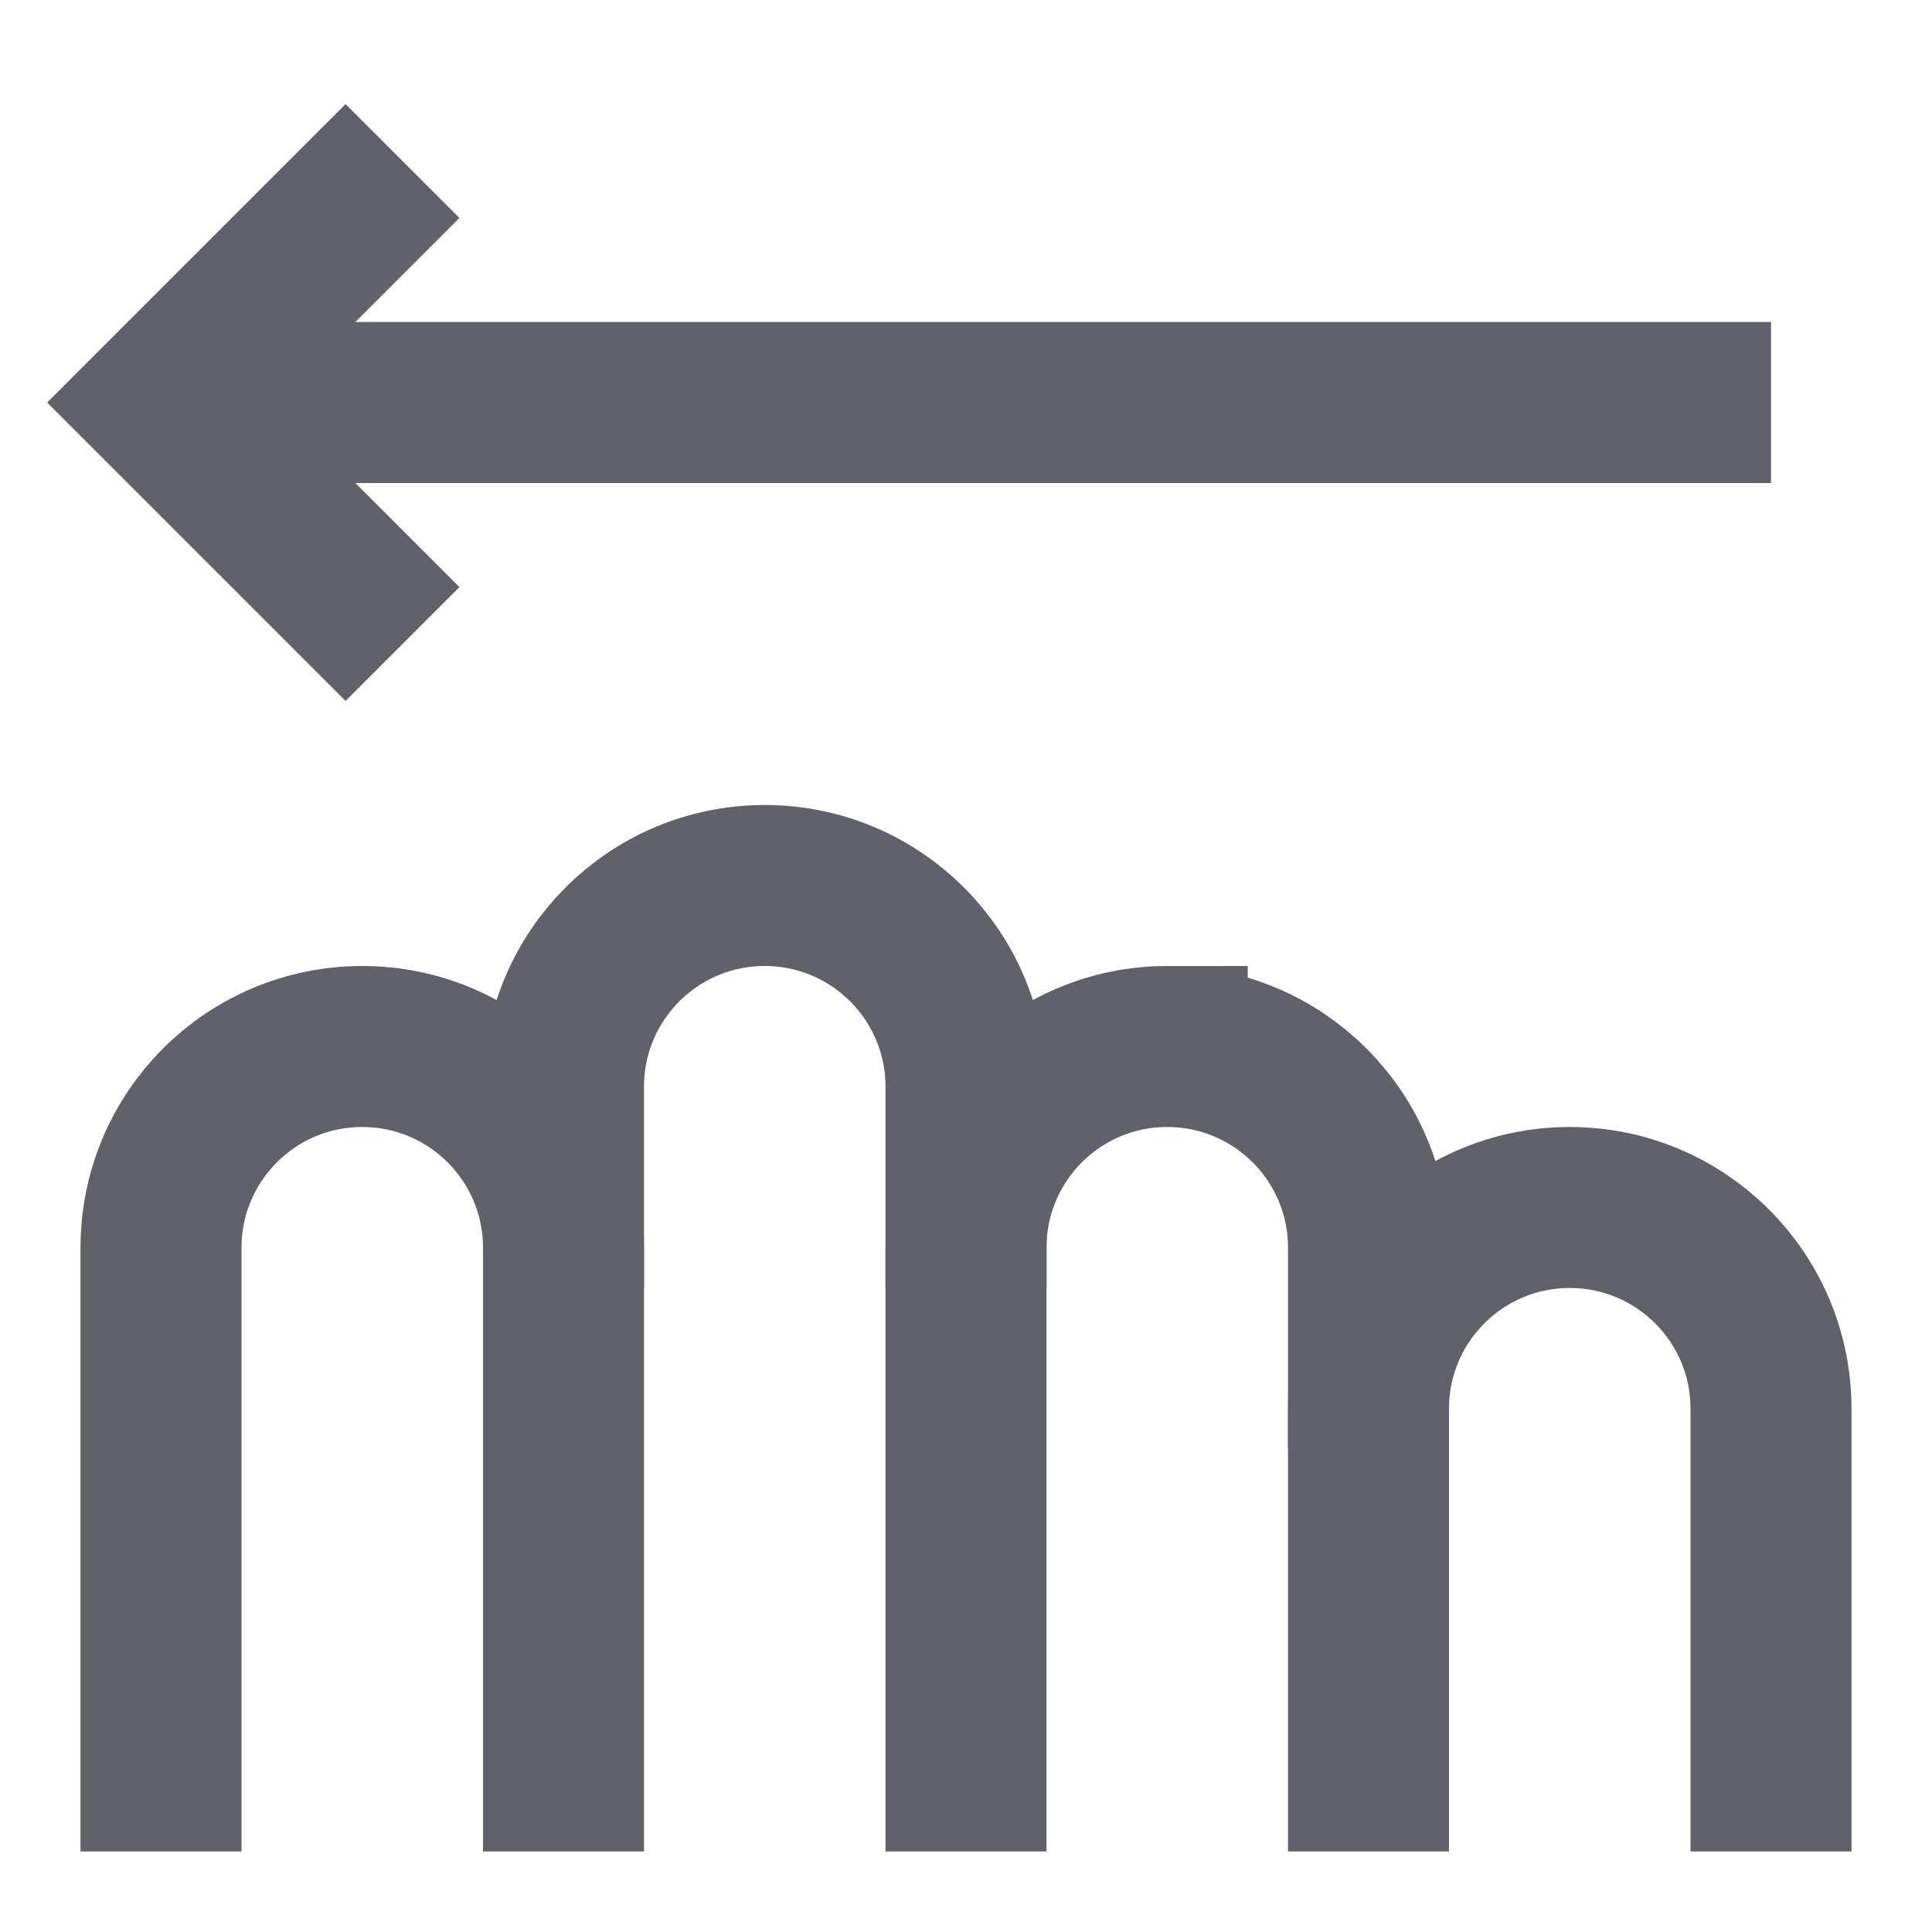 <svg xmlns="http://www.w3.org/2000/svg" height="24" width="24" viewBox="0 0 24 24"><line data-cap="butt" data-color="color-2" fill="none" stroke="#61616b" stroke-width="2" x1="2" y1="5" x2="22" y2="5"></line> <polyline data-color="color-2" fill="none" stroke="#61616b" stroke-width="2" points="5,8 2,5 5,2 "></polyline> <path fill="none" stroke="#61616b" stroke-width="2" d="M7,23v-9.5 C7,12.119,8.119,11,9.5,11H9.5c1.381,0,2.5,1.119,2.5,2.5V23"></path> <path fill="none" stroke="#61616b" stroke-width="2" d="M12,16V15.5 c0-1.381,1.119-2.5,2.5-2.5H14.5c1.381,0,2.5,1.119,2.5,2.5V23"></path> <path fill="none" stroke="#61616b" stroke-width="2" d="M17,18V17.5 c0-1.381,1.119-2.5,2.5-2.5h0c1.381,0,2.5,1.119,2.5,2.5V23"></path> <path fill="none" stroke="#61616b" stroke-width="2" d="M2,23v-7.5 C2,14.119,3.119,13,4.5,13h0C5.881,13,7,14.119,7,15.5v0.5"></path></svg>